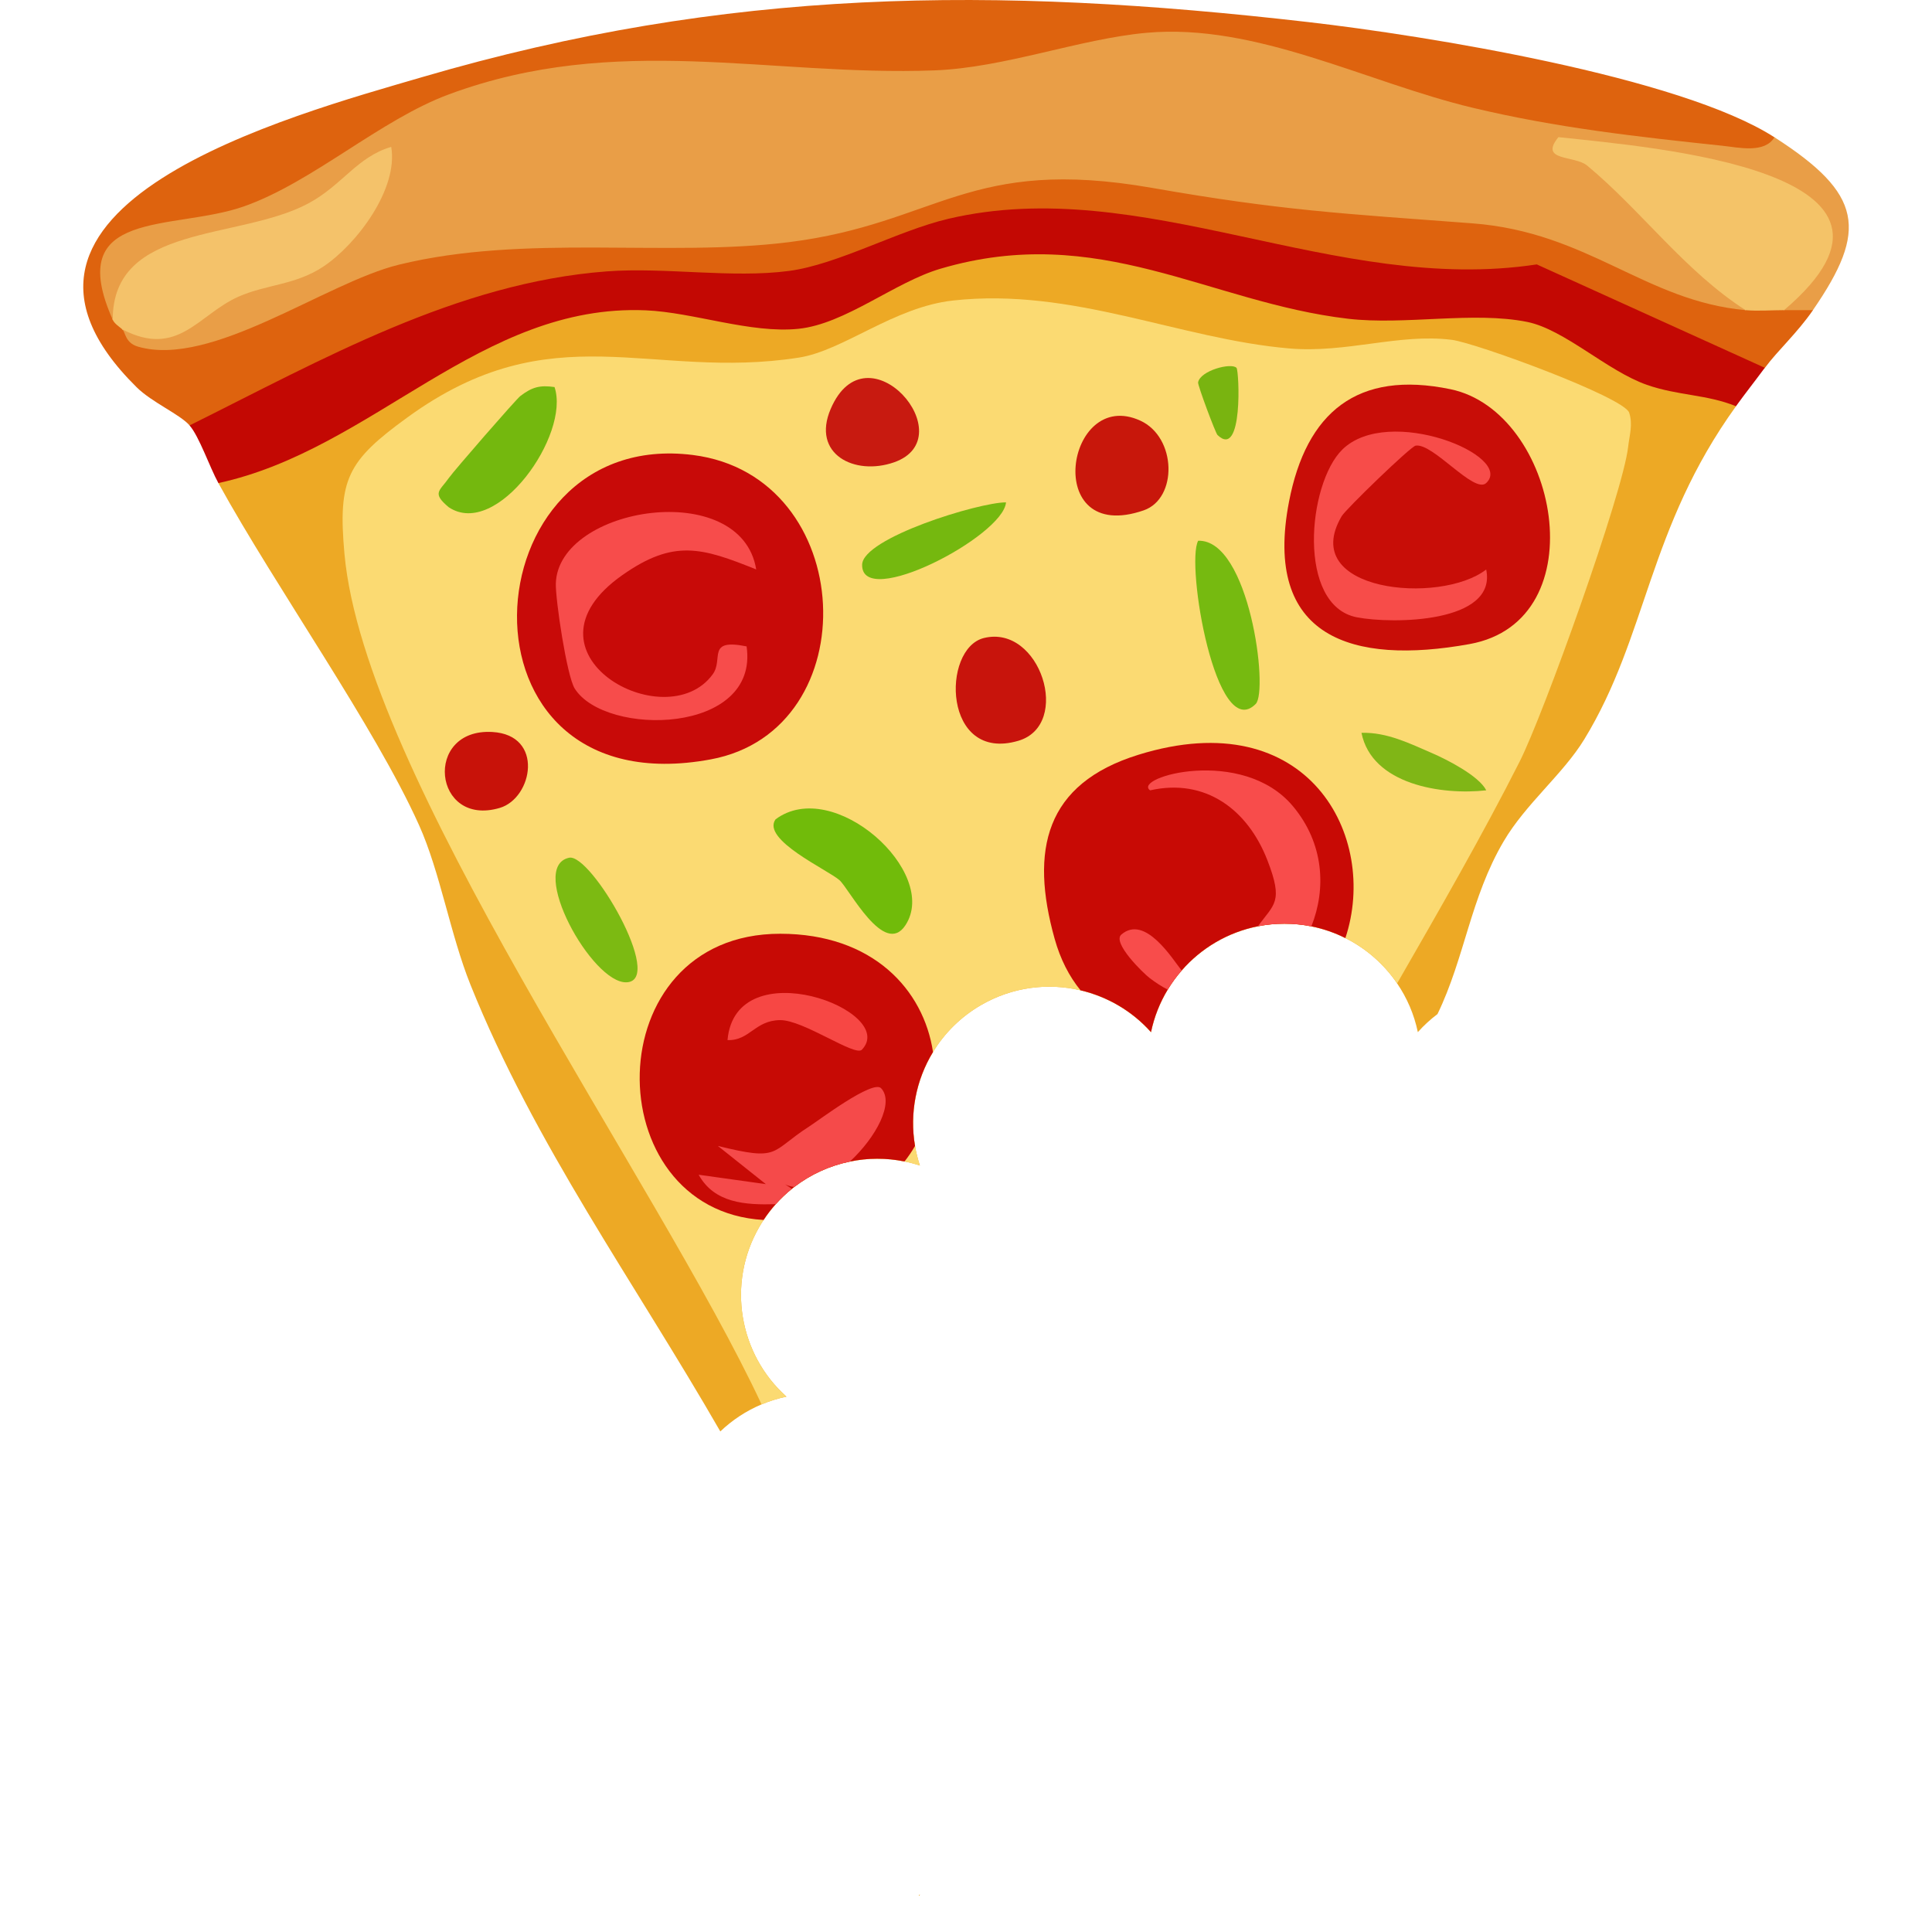 <?xml version="1.0" encoding="UTF-8"?>
<svg id="Layer_1" data-name="Layer 1" xmlns="http://www.w3.org/2000/svg" viewBox="0 0 1000 1000">
  <defs>
    <style>
      .cls-1 {
        fill: #76ba10;
      }

      .cls-2 {
        fill: #79b410;
      }

      .cls-3 {
        fill: #71bb0a;
      }

      .cls-4 {
        fill: #f74c4b;
      }

      .cls-5 {
        fill: #e99e47;
      }

      .cls-6 {
        fill: #f74744;
      }

      .cls-7 {
        fill: #f74c49;
      }

      .cls-8 {
        fill: #c81209;
      }

      .cls-9 {
        fill: #75b80f;
      }

      .cls-10 {
        fill: #fbda72;
      }

      .cls-11 {
        fill: #f54a4a;
      }

      .cls-12 {
        fill: #f84c4b;
      }

      .cls-13 {
        fill: #c80a08;
      }

      .cls-14 {
        fill: #c80a05;
      }

      .cls-15 {
        fill: #c81a10;
      }

      .cls-16 {
        fill: #c30803;
      }

      .cls-17 {
        fill: #7cba12;
      }

      .cls-18 {
        fill: #c8140c;
      }

      .cls-19 {
        fill: #c8170b;
      }

      .cls-20 {
        fill: #eda925;
      }

      .cls-21 {
        fill: #f4c26a;
      }

      .cls-22 {
        fill: #f4c368;
      }

      .cls-23 {
        fill: #de630e;
      }

      .cls-24 {
        fill: #74b80e;
      }

      .cls-25 {
        fill: #80b616;
      }

      .cls-26 {
        fill: #c80d07;
      }

      .cls-27 {
        fill: #c70a05;
      }
    </style>
  </defs>
  <path class="cls-20" d="M475.57,980.81l.57-.18c-.08.23-.15.47-.22.7-.12-.17-.24-.34-.35-.52Z"/>
  <path class="cls-20" d="M898.56,210.26c-45.72,63.38-45.73,118.76-78.58,172.48-11.02,18.02-30.24,33.26-41.7,52.76-17.23,29.31-20.05,60.08-34.24,89.39-3.65,2.74-7.06,5.86-10.17,9.35-1.91-9.19-5.61-17.73-10.72-25.23-6.76-9.94-15.98-18.05-26.79-23.46-5.5-2.76-11.4-4.82-17.6-6.07-4.51-.9-9.17-1.37-13.94-1.37s-9.27.46-13.7,1.33c-15.64,3.08-29.42,11.33-39.49,22.9-2.69,3.07-5.1,6.38-7.22,9.89-4.04,6.69-7.01,14.11-8.65,22.01-9.81-11-22.64-18.4-36.48-21.65-16.86-3.97-35.21-1.77-51.39,7.57-10.61,6.13-19.03,14.59-24.97,24.36-.01,0,0,.01,0,.01-8.8,14.45-12.19,31.77-9.3,48.63.58,3.4,1.42,6.79,2.52,10.13-2.63-.87-5.28-1.57-7.95-2.11-9.44-1.93-19.08-1.87-28.3.05-10.38,2.13-20.26,6.59-28.79,13.15-.41.31-.81.62-1.22.95-2.97,2.39-5.77,5.04-8.36,7.95-2.27,2.53-4.37,5.26-6.28,8.17-.78,1.17-1.52,2.37-2.23,3.6-17.01,29.45-10.35,66.06,14.06,87.85-4.46.93-8.77,2.28-12.88,4.01-7.97,3.35-15.19,8.12-21.35,14-44.36-77.14-96.12-148.61-129.29-231.12-10.49-26.1-15.67-58.29-26.66-82.72-23.04-51.21-73.82-122.54-103.86-177.04l6.67-11.88c53.67-25.51,106.96-52.06,159.88-79.65,43.49-8.09,88.5-7.59,135.04,1.49,84.12-48.66,159.58-45.18,249.79-11.38,42.27,6.47,85,9.24,128.18,8.31,32.83,20.37,67.1,34.27,102.83,41.7l3.14,11.64Z"/>
  <path class="cls-23" d="M918.45,71.05c3.32,7.12,4.26,13.23-3.21,12.74l-107.47-15.79c-17.36,5.07-36.76,3.34-58.21-5.21-93.24-40.9-168.27-41.77-265.46-16.43-73.32-6.21-145.96-5.32-217.92,2.68-44.87,11.72-81.6,31.12-120.11,55.68l-74.48,21.69c-15.25,6.1-15.87,24.75-13.23,39.11,6.69-6.58,9.52-3.52,4.97,4.97l11.5,7.02c39.82-7.03,77.8-22.11,113.94-45.23,70.91-13.12,143.74-18.72,218.48-16.81,88.95-26.26,160.69-45.32,255.57-18.32,89.1,2.79,164.52,15.65,240.74,63.4,3.99-13.6,15.96-13.83,19.89,0,9.68-6.47,14.65-6.47,14.92,0-8.29,12-18.2,20.81-24.86,29.83l-9.33,6.69-109.84-50.58c-68.68,2.78-137.47-5.4-206.38-24.55-60.14-7.32-119.53,2.07-178.16,28.15-108.07-8.78-200.9,17.56-294.75,72.79l-16.89-2.67c-5.2-5.87-19.45-11.87-27.46-19.79C-24.36,106.54,151.2,59.63,218.6,39.89,376.6-6.37,514.46-7.31,677.27,11.44c60.29,6.94,192.16,28.11,241.18,59.61Z"/>
  <path class="cls-16" d="M113.03,250.03c-4.46-8.09-9.97-24.25-14.92-29.83,68.21-33.86,138.29-73.92,216.07-79.74,30.13-2.25,64.68,3.68,94.23-.23,25.14-3.32,56.41-20.87,82.41-26.97,100.81-23.66,199.94,39.48,304.62,23.6l118.02,53.51c-4.9,6.64-10.14,13.26-14.92,19.89-15.14-6.16-30.01-5.43-46.11-11.06-20.53-7.18-42.62-28.64-61.9-32.56-27.73-5.63-63.48,1.77-92.8-1.66-72.2-8.46-128.82-50.09-210.92-25.9-23.87,7.03-49.28,28.63-73.56,31.11-24.78,2.53-54.32-8.53-79.02-9.57-85.31-3.62-141.11,72.12-221.21,89.42Z"/>
  <path class="cls-5" d="M63.32,170.48c4.78-5.31,12.73-7.3,23.85-5.96l32.14-19.99c31.28-7.64,57.7-17.19,70.65-49.68-30.76,21.82-66.44,36.8-107.05,44.93-8.17,10.67-16.35,19.25-24.55,25.73-25.9-58.06,31.3-45.74,68.05-58.73,35.48-12.54,70.44-44.82,106.07-57.99,86.83-32.1,165.72-9.18,251.18-12.36,36.35-1.36,75.01-16.3,109.74-19.45,56.75-5.13,113.78,25.63,168.81,38.79,43.33,10.37,85.31,15.02,129.56,19.7,8.15.86,21.57,4.07,26.69-4.42,45.68,29.36,48.54,47.97,19.89,89.49h-14.92l-1.31-12.14c66.15-43.24-82.26-70.23-86.42-64.24,20.42,22.12,42.08,42.9,65,62.35l2.84,14.03c-52.16-4.75-81.36-40.41-141.5-44.94-67.13-5.06-98.71-6.61-165.62-18.33-95.11-16.65-111.09,18.41-187.97,28.06-63.46,7.96-136.6-4.38-202.08,11.7-38.11,9.36-96.8,53.39-134.87,42.42-6.82-1.97-6.5-7.5-8.18-8.97Z"/>
  <path class="cls-10" d="M842.73,231.25c-2.71,24.11-43.83,138.58-56.12,162.87-18.96,37.48-41.09,75.99-63.46,114.89-6.76-9.94-15.98-18.05-26.79-23.46-5.5-2.76-11.4-4.82-17.6-6.07-4.51-.9-9.17-1.37-13.94-1.37s-9.27.46-13.7,1.33c-15.64,3.08-29.42,11.33-39.49,22.9-2.69,3.07-5.1,6.38-7.22,9.89-4.04,6.69-7.01,14.11-8.65,22.01-9.81-11-22.64-18.4-36.48-21.65-16.86-3.97-35.21-1.77-51.39,7.57-10.61,6.13-19.03,14.59-24.97,24.36-.01,0,0,.01,0,.01-8.8,14.45-12.19,31.77-9.3,48.63.58,3.4,1.42,6.79,2.52,10.13-2.63-.87-5.28-1.57-7.95-2.11-9.44-1.93-19.08-1.87-28.3.05-10.38,2.13-20.26,6.59-28.79,13.15-.41.31-.81.62-1.22.95-2.97,2.39-5.77,5.04-8.36,7.95-2.27,2.53-4.37,5.26-6.28,8.17-.78,1.17-1.52,2.37-2.23,3.6-17.01,29.45-10.35,66.06,14.06,87.85-4.46.93-8.77,2.28-12.88,4.01-54.63-116.87-205.54-325.71-215.89-440.18-3.5-38.72,1.49-48.08,32.54-70.65,75.27-54.73,125.85-18.96,202.68-30.99,23.17-3.63,49.03-26.16,79.82-29.55,61.91-6.82,117.16,19.97,174.06,24.82,29.67,2.53,56.82-7.91,84.07-4.46,12.45,1.57,89.22,29.72,91.8,37.72,1.99,6.16.14,11.62-.54,17.63Z"/>
  <path class="cls-22" d="M903.53,160.54c-31.38-20.07-53.97-51.56-81.98-74.81-6.61-5.49-25.2-2.08-14.91-14.75,48.83,5.3,201.81,17.26,116.78,89.55-6.51,0-13.48.58-19.89,0Z"/>
  <path class="cls-21" d="M63.32,170.48c-1.69-1.48-4.04-2.88-4.97-4.97-.08-49.93,65.38-40.96,101.32-60.26,17.44-9.37,25.24-24.14,42.83-29.21,3.73,21.8-17.87,50.39-35.04,61.87-14.45,9.67-29.6,9.26-44.01,15.64-20.85,9.24-31.23,31.96-60.14,16.93Z"/>
  <path class="cls-13" d="M367.94,393.04c-138.49,25.75-125.98-172.32-9.27-157.53,85.47,10.83,90.88,142.36,9.27,157.53Z"/>
  <path class="cls-14" d="M696.36,485.55c-5.5-2.76-11.4-4.82-17.6-6.07-4.51-.9-9.17-1.37-13.94-1.37s-9.27.46-13.7,1.33c-15.64,3.08-29.42,11.33-39.49,22.9-2.69,3.07-5.1,6.38-7.22,9.89-4.04,6.69-7.01,14.11-8.65,22.01-9.81-11-22.64-18.4-36.48-21.65-5.88-7.22-10.44-16.09-13.41-26.71-12.8-45.8-5.03-80.21,43.39-95.22,87.99-27.28,124.59,42.45,107.1,94.89Z"/>
  <path class="cls-27" d="M482.92,544.53c-8.8,14.45-12.19,31.77-9.3,48.63-1.61,2.77-3.42,5.45-5.43,8.02-9.44-1.93-19.08-1.87-28.3.05-10.38,2.13-20.26,6.59-28.79,13.15-.41.31-.81.62-1.22.95-2.97,2.39-5.77,5.04-8.36,7.95-2.27,2.53-4.37,5.26-6.28,8.17-86.71-4.91-87.13-148.21,8.65-148.14,47.9.04,74.18,28.94,79.03,61.21-.01,0,0,.01,0,.01Z"/>
  <path class="cls-26" d="M760.66,333.37c-60.85,11-107.02-3.33-93.48-73.64,8.92-46.35,35.38-68.27,83.59-58.27,55.78,11.57,76.44,119.88,9.89,131.91Z"/>
  <path class="cls-3" d="M434.51,455.57c-6.01-5.31-40.56-20.97-33.09-31.48,30-22.42,85.13,27.47,67.24,54.79-10.97,16.75-29.07-18.82-34.15-23.32Z"/>
  <path class="cls-18" d="M527.12,383.42c-39.1,11.56-39.98-47.75-17.83-53.19,29.13-7.15,45.69,44.95,17.83,53.19Z"/>
  <path class="cls-19" d="M591.97,264.16c-52.94,18.29-40.38-64.07-1.78-46.45,18.92,8.64,19.43,40.35,1.78,46.45Z"/>
  <path class="cls-24" d="M287.02,200.34c8.3,24.56-29.78,78.82-54.75,62.21-8.92-7.47-4.7-8.34,0-15.08,2.68-3.84,34.82-40.78,37.06-42.49,6.07-4.62,10.07-5.74,17.69-4.64Z"/>
  <path class="cls-1" d="M620.17,279.89c26.45-.83,36.55,77.67,29.78,84.48-20.57,20.67-36.32-72.49-29.78-84.48Z"/>
  <path class="cls-15" d="M462.71,239.31c-20.39,7.1-42.78-4.22-32.75-27.64,18.78-43.85,69.42,14.87,32.75,27.64Z"/>
  <path class="cls-17" d="M324.36,508.44c-17.92.83-51.41-59.82-29.79-64.48,11.27-2.43,49.69,63.56,29.79,64.48Z"/>
  <path class="cls-8" d="M258.69,418.17c-34.56,10.24-39.72-41.28-3.92-39.3,27.05,1.5,20.98,34.24,3.92,39.3Z"/>
  <path class="cls-9" d="M520.71,260.02c-1.43,17.56-74.92,55.83-74.47,32.27.26-13.83,60.4-32.29,74.47-32.27Z"/>
  <path class="cls-25" d="M704.69,379.32c13.15-.43,24.99,5.52,36.64,10.54,7.51,3.24,24.19,11.71,27.95,19.21-22.97,2.61-59.22-2.95-64.58-29.75Z"/>
  <path class="cls-2" d="M630.17,225.15c-1.04-1.01-10.3-25.79-10.04-27.22,1.1-6.13,17.15-10.36,19.88-7.54,1.38,1.43,3.5,47.67-9.84,34.76Z"/>
  <path class="cls-4" d="M391.42,294.75c-28.2-11.37-42.7-15.74-69.22,2.87-57.42,40.3,22.32,84.73,46.68,51.43,5.81-7.94-3.44-18.7,17.56-14.48,6.62,45.72-73.14,46.88-88.96,21.84-4.09-6.48-10.03-46.13-9.78-54.44,1.23-39.93,95.99-54.87,103.71-7.22Z"/>
  <path class="cls-12" d="M611.63,502.34c-2.69,3.07-5.1,6.38-7.22,9.89-3.11-1.62-6.22-3.6-9.31-5.96-3.61-2.76-19.53-18.39-14.7-22.54,12.31-10.61,26.56,12.8,31.23,18.61Z"/>
  <path class="cls-12" d="M678.76,479.48c-4.51-.9-9.17-1.37-13.94-1.37s-9.27.46-13.7,1.33c8.31-11.61,13.35-12.33,4.9-34.14-10.12-26.12-31.93-42.69-60.73-36.22-9.49-6.71,47.76-23.05,73.9,8.18,16.15,19.29,17.33,42.77,9.57,62.22Z"/>
  <path class="cls-11" d="M439.89,601.23c-10.38,2.13-20.26,6.59-28.79,13.15-1.64-.2-3.22-.65-4.71-1.36l3.49,2.31c-2.97,2.39-5.77,5.04-8.36,7.95-15.73.47-31.74-.51-39.9-15.24l34.78,4.87-24.84-19.78c32.58,8.07,26.79,3.09,47.21-10.02,5.06-3.25,33-24.4,37.29-19.84,6.98,7.43-2.58,25.4-16.17,37.96Z"/>
  <path class="cls-6" d="M376.56,538.36c4.15-46.97,88.79-15.22,69.55,4.97-3.55,3.73-30.29-15.46-42.37-15.32-13.05.15-15.69,10.72-27.18,10.35Z"/>
  <path class="cls-7" d="M769.27,250.01c-6.21,5.89-27.58-20.89-36.55-19.34-2.61.45-36.14,32.89-38.26,36.5-23,39.08,50.9,46.15,74.79,27.61,5.78,27.81-48.51,28.32-66.97,24.73-31.12-6.07-25.54-69.06-7.5-86.81,23.91-23.51,89.27,3.28,74.49,17.31Z"/>
</svg>